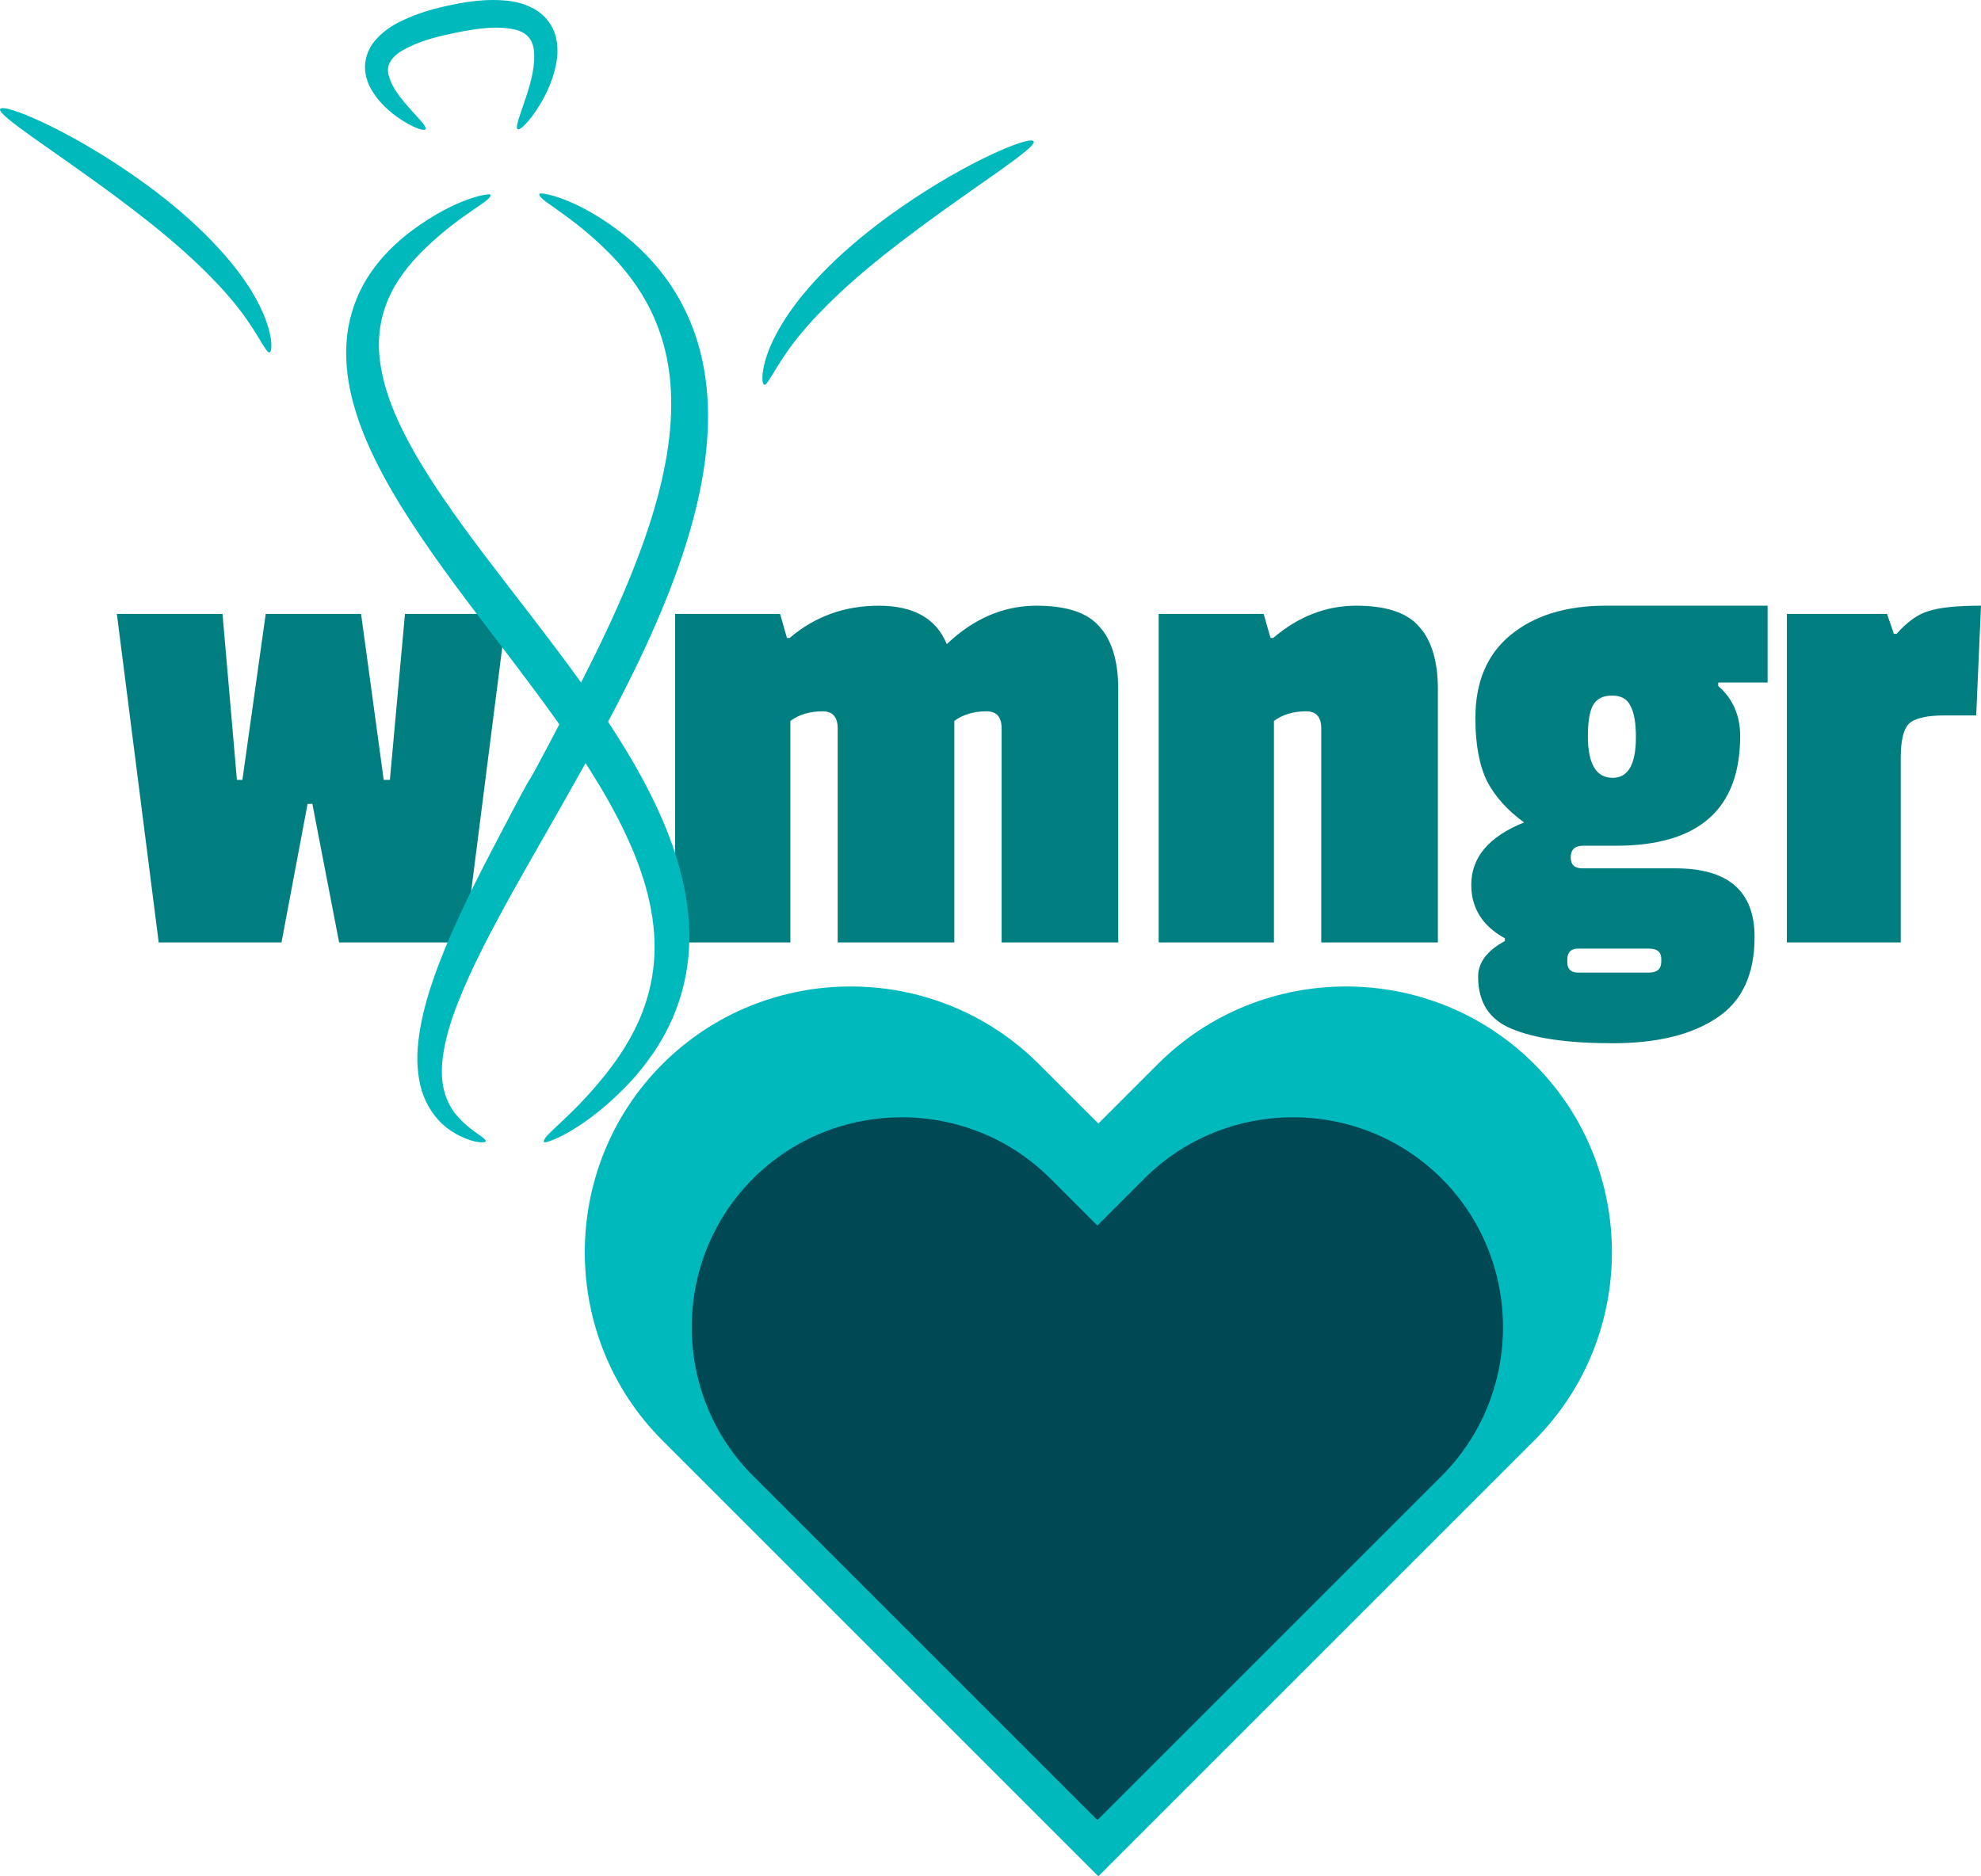 <?xml version="1.0" encoding="UTF-8" standalone="no"?>
<!-- Created with Inkscape (http://www.inkscape.org/) -->

<svg
   xmlns:dc="http://purl.org/dc/elements/1.1/"
   xmlns:cc="http://creativecommons.org/ns#"
   xmlns:rdf="http://www.w3.org/1999/02/22-rdf-syntax-ns#"
   xmlns:svg="http://www.w3.org/2000/svg"
   xmlns="http://www.w3.org/2000/svg"
   xmlns:sodipodi="http://sodipodi.sourceforge.net/DTD/sodipodi-0.dtd"
   xmlns:inkscape="http://www.inkscape.org/namespaces/inkscape"
   width="198.868mm"
   height="188.398mm"
   viewBox="0 0 704.651 667.551"
   id="svg4983"
   version="1.1"
   inkscape:version="0.91 r13725"
   sodipodi:docname="w8mngr-forweb.svg">
  <defs
     id="defs4985">
    <inkscape:path-effect
       effect="skeletal"
       id="path-effect6244"
       is_visible="true"
       pattern="m -150.253,72.252 c 0,-2.76 2.24,-5 5,-5 2.76,0 5,2.24 5,5 0,2.76 -2.24,5 -5,5 -2.76,0 -5,-2.24 -5,-5 z"
       copytype="single_stretched"
       prop_scale="1"
       scale_y_rel="false"
       spacing="0"
       normal_offset="0"
       tang_offset="0"
       prop_units="false"
       vertical_pattern="false"
       fuse_tolerance="0" />
    <inkscape:path-effect
       effect="skeletal"
       id="path-effect6220-0"
       is_visible="true"
       pattern="m 154.058,83.766 c 0,-2.76 2.24,-5 5,-5 2.76,0 5,2.24 5,5 0,2.76 -2.24,5 -5,5 -2.76,0 -5,-2.24 -5,-5 z"
       copytype="single_stretched"
       prop_scale="1"
       scale_y_rel="false"
       spacing="0"
       normal_offset="0"
       tang_offset="0"
       prop_units="false"
       vertical_pattern="false"
       fuse_tolerance="0" />
    <inkscape:path-effect
       effect="skeletal"
       id="path-effect6220"
       is_visible="true"
       pattern="m -117.127,72.252 c 0,-2.76 2.24,-5 5,-5 2.76,0 5,2.24 5,5 0,2.76 -2.24,5 -5,5 -2.76,0 -5,-2.24 -5,-5 z"
       copytype="single_stretched"
       prop_scale="1"
       scale_y_rel="false"
       spacing="0"
       normal_offset="0"
       tang_offset="0"
       prop_units="false"
       vertical_pattern="false"
       fuse_tolerance="0" />
    <inkscape:path-effect
       effect="skeletal"
       id="path-effect6198-4"
       is_visible="true"
       pattern="m -107.075,310.907 c 0,-2.76 2.24,-5 5,-5 2.76,0 5,2.24 5,5 0,2.76 -2.24,5 -5,5 -2.76,0 -5,-2.24 -5,-5 z"
       copytype="single_stretched"
       prop_scale="1.5"
       scale_y_rel="false"
       spacing="0"
       normal_offset="0"
       tang_offset="0"
       prop_units="false"
       vertical_pattern="false"
       fuse_tolerance="0" />
    <inkscape:path-effect
       effect="skeletal"
       id="path-effect6198"
       is_visible="true"
       pattern="m -104.802,311.194 c 0,-2.76 2.24,-5 5,-5 2.76,0 5,2.24 5,5 0,2.76 -2.24,5 -5,5 -2.76,0 -5,-2.24 -5,-5 z"
       copytype="single_stretched"
       prop_scale="1.5"
       scale_y_rel="false"
       spacing="0"
       normal_offset="0"
       tang_offset="0"
       prop_units="false"
       vertical_pattern="false"
       fuse_tolerance="0" />
    <clipPath
       clipPathUnits="userSpaceOnUse"
       id="clipPath28">
      <path
         d="m 0,369.455 745,0 L 745,0 0,0 0,369.455 Z"
         id="path30"
         inkscape:connector-curvature="0" />
    </clipPath>
    <clipPath
       clipPathUnits="userSpaceOnUse"
       id="clipPath16">
      <path
         d="m 0,369.455 745,0 L 745,0 0,0 0,369.455 Z"
         id="path18"
         inkscape:connector-curvature="0" />
    </clipPath>
    <clipPath
       clipPathUnits="userSpaceOnUse"
       id="clipPath40">
      <path
         d="m 0,369.455 745,0 L 745,0 0,0 0,369.455 Z"
         id="path42"
         inkscape:connector-curvature="0" />
    </clipPath>
  </defs>
  <sodipodi:namedview
     id="base"
     pagecolor="#ffffff"
     bordercolor="#666666"
     borderopacity="1.0"
     inkscape:pageopacity="0.0"
     inkscape:pageshadow="2"
     inkscape:zoom="0.35"
     inkscape:cx="-290.34898"
     inkscape:cy="853.26531"
     inkscape:document-units="px"
     inkscape:current-layer="layer1"
     showgrid="false"
     inkscape:window-width="1920"
     inkscape:window-height="1017"
     inkscape:window-x="-8"
     inkscape:window-y="-8"
     inkscape:window-maximized="1"
     fit-margin-top="0"
     fit-margin-left="0"
     fit-margin-right="0"
     fit-margin-bottom="0" />
  <g
     inkscape:label="Layer 1"
     inkscape:groupmode="layer"
     id="layer1"
     transform="translate(-19.817,-151.158)">
    <g
       style="display:inline"
       id="g36"
       transform="matrix(1.25,0,0,-1.25,-9.952,791.852)">
      <g
         id="g38"
         clip-path="url(#clipPath40)"
         transform="translate(-2.271,45.427)">
        <g
           transform="scale(1,-1)"
           style="font-variant:normal;font-weight:600;font-stretch:normal;font-size:208px;line-height:100%;font-family:'Futura PT Heavy';-inkscape-font-specification:FuturaPT-Heavy;writing-mode:lr-tb;fill:#007e80;fill-opacity:1;fill-rule:nonzero;stroke:none"
           id="text44">
          <path
             d="m 170.217,-292.391 -11.907,93.501 -35.722,0 -7.613,-39.43 -1.366,0 -7.418,39.43 -34.941,0 -11.907,-93.501 30.061,0 4.099,47.238 1.562,0 6.637,-47.238 27.133,0 6.442,47.238 1.757,0 4.294,-47.238 28.89,0 z"
             style="font-style:normal;font-variant:normal;font-weight:normal;font-stretch:normal;font-size:195.2px;line-height:100%;font-family:'Passion One';-inkscape-font-specification:'Passion One, Normal';text-align:start;letter-spacing:-0.024px;writing-mode:lr-tb;text-anchor:start"
             id="path4162" />
          <path
             d="m 297.452,-285.559 q 10.736,-9.174 23.619,-9.174 12.883,0 17.958,6.051 5.27,5.856 5.27,17.763 l 0,72.029 -33.184,0 0,-60.902 q 0,-4.88 -4.294,-4.88 -5.466,0 -9.174,2.733 l 0,63.05 -33.184,0 0,-60.902 q 0,-4.88 -4.294,-4.88 -5.466,0 -9.174,2.733 l 0,63.05 -32.794,0 0,-93.501 29.866,0 1.952,6.832 0.781,0 q 10.736,-9.174 25.376,-9.174 14.835,0 19.325,10.931 l 1.952,-1.757 z"
             style="font-style:normal;font-variant:normal;font-weight:normal;font-stretch:normal;font-size:195.2px;line-height:100%;font-family:'Passion One';-inkscape-font-specification:'Passion One, Normal';text-align:start;letter-spacing:-0.024px;writing-mode:lr-tb;text-anchor:start"
             id="path4164" />
          <path
             d="m 388.406,-285.559 q 10.736,-9.174 23.619,-9.174 12.883,0 17.958,6.051 5.27,5.856 5.27,17.763 l 0,72.029 -33.184,0 0,-60.902 q 0,-4.88 -4.294,-4.88 -5.466,0 -9.174,2.733 l 0,63.05 -32.794,0 0,-93.501 29.866,0 1.952,6.832 0.781,0 z"
             style="font-style:normal;font-variant:normal;font-weight:normal;font-stretch:normal;font-size:195.2px;line-height:100%;font-family:'Passion One';-inkscape-font-specification:'Passion One, Normal';text-align:start;letter-spacing:-0.024px;writing-mode:lr-tb;text-anchor:start"
             id="path4166" />
          <path
             d="m 475.207,-190.301 20.106,0 q 3.514,0 3.514,-3.123 l 0,-0.781 q 0,-2.928 -3.514,-2.928 l -20.106,0 q -3.123,0 -3.123,3.123 l 0,0.781 q 0,2.928 3.123,2.928 z m 7.808,-104.432 46.067,0 0,21.862 -14.054,0 0,0.976 q 6.246,5.466 6.246,14.25 0,31.232 -35.331,31.232 l -9.37,0 q -3.514,0 -3.514,3.318 0,3.123 3.318,3.123 l 26.547,0 q 22.448,0 22.448,19.52 0,16.006 -10.736,23.034 -10.736,7.222 -29.67,7.222 -18.934,0 -28.694,-4.099 -9.565,-3.904 -9.565,-14.835 0,-6.051 7.613,-10.15 l 0,-0.781 q -9.565,-5.27 -9.565,-15.226 0,-11.712 15.03,-17.763 -7.027,-5.075 -10.541,-11.712 -3.318,-6.832 -3.318,-17.958 0,-15.421 9.955,-23.619 10.15,-8.394 27.133,-8.394 z m 8.589,37.478 q 0,-6.246 -1.562,-8.979 -1.366,-2.928 -5.27,-2.928 -3.904,0 -5.466,2.928 -1.366,2.733 -1.366,8.589 0,11.907 7.027,11.907 6.637,0 6.637,-11.517 z"
             style="font-style:normal;font-variant:normal;font-weight:normal;font-stretch:normal;font-size:195.2px;line-height:100%;font-family:'Passion One';-inkscape-font-specification:'Passion One, Normal';text-align:start;letter-spacing:-0.024px;writing-mode:lr-tb;text-anchor:start"
             id="path4168" />
          <path
             d="m 566.969,-251.399 0,52.509 -32.403,0 0,-93.501 28.499,0 1.952,5.661 0.781,0 q 4.49,-5.075 8.979,-6.442 4.685,-1.562 15.03,-1.562 l -1.366,31.232 -8.979,0 q -7.613,0 -10.15,2.342 -2.342,2.342 -2.342,9.76 z"
             style="font-style:normal;font-variant:normal;font-weight:normal;font-stretch:normal;font-size:195.2px;line-height:100%;font-family:'Passion One';-inkscape-font-specification:'Passion One, Normal';text-align:start;letter-spacing:-0.024px;writing-mode:lr-tb;text-anchor:start"
             id="path4170" />
        </g>
      </g>
    </g>
    <g
       style="display:inline"
       id="g12"
       transform="matrix(1.25,0,0,-1.25,-116.287,826.895)">
      <g
         id="g14"
         clip-path="url(#clipPath16)">
        <g
           id="g20"
           transform="translate(421.437,220.8)">
          <path
             d="M 0,0 -107.125,-107.125 0,-214.251 107.126,-107.125 0,0 Z m -16.924,16.924 c -29.459,29.459 -77.666,29.459 -107.125,0 l 0,0 c -29.46,-29.46 -29.46,-77.666 0,-107.125 l 16.924,-16.924 L 0,0 -16.924,16.924 Z M 107.126,-107.125 0,0 16.924,16.924 c 29.459,29.459 77.666,29.459 107.125,0 l 0,0 c 29.46,-29.46 29.46,-77.666 0,-107.125 l -16.923,-16.924 z"
             style="fill:#00b9bd;fill-opacity:1;fill-rule:nonzero;stroke:none"
             id="path22"
             inkscape:connector-curvature="0" />
        </g>
      </g>
    </g>
    <g
       style="display:inline"
       id="g24"
       transform="matrix(1.25,0,0,-1.25,-116.287,826.895)">
      <g
         id="g26"
         clip-path="url(#clipPath28)">
        <g
           id="g32"
           transform="translate(421.155,191.767)">
          <path
             d="M 0,0 -84.609,-84.609 0,-169.218 84.609,-84.609 0,0 Z m -13.367,13.367 c -23.267,23.267 -61.341,23.267 -84.609,0 l 0,0 c -23.267,-23.268 -23.267,-61.342 0,-84.609 L -84.609,-84.609 0,0 -13.367,13.367 Z M 84.609,-84.609 0,0 13.367,13.367 c 23.267,23.267 61.341,23.267 84.609,0 l 0,0 c 23.267,-23.268 23.267,-61.342 0,-84.609 L 84.609,-84.609 Z"
             style="fill:#004853;fill-opacity:1;fill-rule:nonzero;stroke:none"
             id="path34"
             inkscape:connector-curvature="0" />
        </g>
      </g>
    </g>
    <path
       style="display:inline;fill:#00b9bd;fill-opacity:1;fill-rule:evenodd;stroke:none;stroke-width:20;stroke-linecap:butt;stroke-linejoin:miter;stroke-miterlimit:1;stroke-dasharray:none;stroke-opacity:1"
       d="m 194.211,220.382 c 0.995,2.064 -9.312,5.99 -22.606,18.618 -4.434,4.226 -9.429,9.799 -12.697,16.441 -2.37,4.757 -3.99,10.337 -4.258,16.267 -0.282,5.465 0.58,11.242 2.31,17.279 1.796,6.225 4.52,12.41 7.914,18.857 0,0 0,1e-5 0,1e-5 3.556,6.731 7.714,13.347 12.393,20.229 9.982,14.676 20.373,27.695 32.495,43.515 2.141,2.79 4.305,5.621 6.463,8.477 9.593,12.695 18.414,25.011 26.269,37.978 4.805,7.934 9.068,15.894 12.64,24.066 3.553,8.113 6.292,16.279 8.008,24.542 1.761,8.468 2.287,16.819 1.555,24.813 0,0 -10e-6,1e-5 -10e-6,1e-5 -0.847,9.042 -3.349,17.283 -6.742,24.367 -4.618,9.59 -10.779,17.187 -16.396,22.815 -15.547,15.582 -27.804,19.437 -28.181,18.889 -1.324,-1.919 9.302,-8.271 22.045,-24.37 4.545,-5.747 9.479,-13.1 12.783,-21.602 2.447,-6.255 4.109,-13.363 4.397,-20.926 0,0 0,-1e-5 0,-1e-5 0.274,-6.718 -0.54,-13.78 -2.339,-21.078 -1.765,-7.151 -4.472,-14.318 -7.914,-21.667 -3.474,-7.401 -7.614,-14.707 -12.303,-22.18 -7.687,-12.254 -16.298,-24.029 -25.795,-36.602 -2.127,-2.816 -4.277,-5.644 -6.394,-8.43 -11.86,-15.581 -22.526,-29.419 -32.429,-44.766 -4.708,-7.292 -8.937,-14.535 -12.554,-22.01 0,0 -1e-5,-10e-6 -1e-5,-10e-6 -3.47,-7.146 -6.236,-14.347 -8.015,-21.741 -1.749,-7.218 -2.339,-14.437 -1.593,-21.398 0.855,-7.655 3.425,-14.523 6.87,-20.21 4.791,-7.828 11.031,-13.554 16.47,-17.555 15.951,-11.764 27.372,-13.103 27.606,-12.619 z"
       id="path6196"
       inkscape:path-effect="#path-effect6198"
       inkscape:original-d="M 194.21093,220.38202 C 29.581429,299.75061 378.0476,443.9672 213.37533,557.53427"
       inkscape:connector-curvature="0"
       sodipodi:nodetypes="cc" />
    <path
       style="display:inline;fill:#00b9bd;fill-opacity:1;fill-rule:evenodd;stroke:none;stroke-width:20;stroke-linecap:butt;stroke-linejoin:miter;stroke-miterlimit:1;stroke-dasharray:none;stroke-opacity:1"
       d="m 211.72,220.096 c 0.292,-0.605 12.144,1.009 28.517,13.421 6.127,4.647 12.935,11.129 18.605,19.749 4.314,6.587 7.907,14.398 10.133,23.227 -10e-6,0 0,2e-5 0,2e-5 1.996,7.955 2.886,16.466 2.663,25.359 -0.214,8.697 -1.403,17.529 -3.401,26.51 -2.001,9.017 -4.729,18 -8.043,27.067 -4.303,11.771 -9.418,23.393 -15.189,35.159 -3.154,6.43 -6.413,12.719 -9.673,18.82 -9.111,17.074 -20.237,36.183 -28.456,50.703 -4.579,8.092 -8.687,15.476 -12.576,22.92 0,0 0,10e-6 0,10e-6 -3.819,7.316 -7.077,13.971 -9.877,20.622 -2.688,6.414 -4.721,12.104 -6.023,17.758 -1.214,5.417 -1.734,10.027 -1.235,14.322 0.503,4.553 2.126,8.322 4.188,11.105 1.45,1.986 3.17,3.617 4.659,4.866 4.075,3.42 6.867,4.635 6.543,5.544 -0.185,0.519 -3.464,0.781 -8.899,-1.81 -2.026,-0.966 -4.427,-2.431 -6.732,-4.604 -3.267,-3.124 -6.251,-7.744 -7.629,-13.69 -1.235,-5.388 -1.318,-11.228 -0.417,-17.46 0.908,-6.513 2.643,-13.067 5.046,-20.026 2.49,-7.244 5.513,-14.489 9.06,-22.179 0,0 1e-5,-10e-6 1e-5,-10e-6 3.603,-7.819 7.523,-15.626 11.846,-23.913 23.123,-44.337 3.162,-4.927 27.314,-51.123 3.153,-6.037 6.321,-12.217 9.389,-18.465 5.622,-11.45 10.619,-22.55 14.869,-33.695 3.27,-8.57 6.002,-16.891 8.067,-25.158 2.051,-8.235 3.411,-16.138 3.898,-23.84 0.494,-7.854 0.11,-15.247 -1.231,-22.13 0,0 0,-10e-6 0,-10e-6 -1.471,-7.608 -4.075,-14.485 -7.338,-20.416 -4.257,-7.779 -9.783,-14.167 -14.825,-19.065 -13.622,-13.234 -24.235,-17.544 -23.254,-19.578 z"
       id="path6196-3"
       inkscape:path-effect="#path-effect6198-4"
       inkscape:original-d="m 211.72003,220.09567 c 164.6295,79.3686 -112.8572,303.79193 -19.1644,337.15225"
       inkscape:connector-curvature="0"
       sodipodi:nodetypes="cc" />
    <path
       style="display:inline;fill:#00b9bd;fill-opacity:1;fill-rule:evenodd;stroke:none;stroke-width:1px;stroke-linecap:butt;stroke-linejoin:miter;stroke-opacity:1"
       d="m 19.863,189.946 c 0.018,-0.035 0.042,-0.068 0.071,-0.097 0.028,-0.029 0.062,-0.055 0.101,-0.078 0.077,-0.047 0.174,-0.082 0.292,-0.107 0,0 1e-6,0 1e-6,0 l 0,0 c 0.234,-0.049 0.546,-0.054 0.934,-0.017 l 0,0 c 0.771,0.075 1.834,0.32 3.162,0.732 l 0,0 c 2.626,0.813 6.247,2.262 10.653,4.334 l 0,0 c 8.442,3.969 19.757,10.211 31.837,18.601 3.761,2.607 7.62,5.433 11.466,8.479 8.358,6.617 15.462,13.324 21.437,20.184 0,0 3e-6,0 3e-6,0 5.173,5.935 9.006,11.52 11.774,16.824 5.434,10.36 5.269,17.467 4.096,17.741 -1.206,0.281 -3.658,-5.86 -9.842,-14.15 -3.347,-4.467 -7.292,-8.98 -12.607,-14.269 0,0 -3e-6,-1e-5 -3e-6,-1e-5 -6.142,-6.107 -12.962,-12.072 -21.068,-18.482 -3.693,-2.921 -7.394,-5.73 -10.961,-8.39 -11.386,-8.476 -21.96,-15.689 -29.381,-20.972 l 0,0 c -3.884,-2.765 -7.021,-5.077 -9.085,-6.806 l 0,0 c -1.052,-0.881 -1.841,-1.624 -2.331,-2.212 l 0,0 c -0.247,-0.296 -0.419,-0.555 -0.511,-0.773 l 0,0 c 0,0 0,0 0,0 -0.047,-0.11 -0.073,-0.21 -0.08,-0.299 -0.003,-0.045 -0.001,-0.087 0.006,-0.127 0.007,-0.041 0.02,-0.079 0.038,-0.114 z"
       id="path6218"
       inkscape:path-effect="#path-effect6220"
       inkscape:original-d="m 19.862929,189.94626 c 0,0 85.885101,44.00724 95.822201,86.59489"
       inkscape:connector-curvature="0" />
    <path
       style="display:inline;fill:#00b9bd;fill-opacity:1;fill-rule:evenodd;stroke:none;stroke-width:1px;stroke-linecap:butt;stroke-linejoin:miter;stroke-opacity:1"
       d="m 387.492,201.46 c 0.018,0.035 0.031,0.073 0.038,0.114 0.007,0.04 0.009,0.082 0.006,0.127 -0.006,0.09 -0.033,0.19 -0.08,0.299 0,0 0,0 0,0 l 0,0 c -0.093,0.219 -0.265,0.477 -0.511,0.773 l 0,0 c -0.49,0.588 -1.279,1.331 -2.331,2.212 l 0,0 c -2.064,1.729 -5.201,4.041 -9.085,6.806 l 0,0 c -7.421,5.283 -17.995,12.496 -29.381,20.972 -3.567,2.66 -7.268,5.469 -10.961,8.39 -8.106,6.41 -14.926,12.375 -21.068,18.482 0,0 0,1e-5 0,1e-5 -5.316,5.289 -9.26,9.802 -12.607,14.269 -6.183,8.29 -8.636,14.431 -9.842,14.15 -1.173,-0.274 -1.338,-7.381 4.096,-17.741 2.768,-5.304 6.601,-10.889 11.774,-16.824 0,0 0,0 0,0 5.975,-6.86 13.079,-13.567 21.437,-20.184 3.847,-3.045 7.705,-5.872 11.466,-8.479 12.08,-8.389 23.395,-14.631 31.837,-18.601 l 0,0 c 4.406,-2.072 8.027,-3.521 10.653,-4.334 l 0,0 c 1.328,-0.411 2.391,-0.656 3.162,-0.732 l 0,0 c 0.387,-0.038 0.7,-0.033 0.934,0.017 l 0,0 c 0,0 0,0 0,0 0.117,0.025 0.215,0.06 0.292,0.107 0.039,0.023 0.072,0.05 0.101,0.078 0.029,0.029 0.053,0.062 0.071,0.097 z"
       id="path6218-1"
       inkscape:path-effect="#path-effect6220-0"
       inkscape:original-d="m 387.49216,201.46031 c 0,0 -85.8851,44.00724 -95.82222,86.59489"
       inkscape:connector-curvature="0" />
    <path
       style="display:inline;fill:#00b9bd;fill-opacity:1;fill-rule:evenodd;stroke:none;stroke-width:1px;stroke-linecap:butt;stroke-linejoin:miter;stroke-opacity:1"
       d="m 203.917,197.101 c -0.027,-0.018 -0.051,-0.038 -0.073,-0.062 -0.021,-0.023 -0.041,-0.049 -0.058,-0.078 -0.034,-0.057 -0.061,-0.126 -0.08,-0.207 l 0,0 0,0 c -0.037,-0.158 -0.046,-0.361 -0.027,-0.607 l 0,0 c 0.037,-0.476 0.176,-1.118 0.401,-1.912 l 0,0 c 0.426,-1.509 1.127,-3.472 1.994,-6.007 l 0,0 0,0 0,0 c 1.246,-3.682 3.459,-9.892 3.751,-15.574 l 0,0 c 0.087,-2.178 0.012,-4.423 -0.716,-6.151 l 0,0 c -0.545,-1.423 -1.629,-2.777 -2.976,-3.553 l 0,0 c -1.86,-1.26 -4.583,-1.641 -7.811,-1.904 -4.117,-0.228 -8.427,0.281 -13.113,1.117 -0.859,0.153 -1.721,0.316 -2.58,0.482 -5.788,1.182 -10.894,2.434 -15.54,4.411 -3.121,1.403 -5.671,2.684 -7.303,4.523 l 0,0 c -1.074,1.172 -1.829,2.516 -1.916,3.74 l 0,0 c -0.232,1.357 0.248,3.048 0.869,4.645 l 0,0 c 1.718,4.24 5.533,8.349 7.704,10.779 l 0,0 c 1.556,1.721 2.769,3.009 3.637,4.074 l 0,0 c 0.456,0.559 0.791,1.027 0.986,1.402 l 0,0 c 0.101,0.194 0.164,0.364 0.189,0.509 l 0,0 c 0.012,0.073 0.014,0.141 0.006,0.202 l 0,0 0,0 c -0.034,0.079 -0.048,0.122 -0.054,0.144 -0.006,0.022 -0.004,0.025 -0.003,0.025 0,0 0,0 0,0 0,0 0,0 0,0 0,0 0,0 0,0 1e-5,1e-5 1e-5,1e-5 1e-5,1e-5 0,0 0,0 -2e-5,0 0,0 0,0 0,0 0,0 0,0 0,0 0,0 0,0 0,0 -3.1e-4,-1.3e-4 -0.004,-9.3e-4 -0.021,0.014 -0.018,0.015 -0.049,0.047 -0.105,0.113 l 0,0 0,0 c -0.052,0.034 -0.115,0.061 -0.188,0.08 l 0,0 c -0.144,0.039 -0.329,0.05 -0.552,0.034 l 0,0 c -0.433,-0.032 -1.01,-0.169 -1.718,-0.417 l 0,0 c -1.296,-0.453 -3.076,-1.295 -5.149,-2.58 l 0,0 c -3.041,-1.852 -7.903,-5.32 -11.338,-10.941 l 0,0 c -1.335,-2.158 -2.413,-4.973 -2.504,-8.333 l 0,0 c 0.051,-3.36 1.229,-6.633 3.398,-9.26 l 0,0 c 2.834,-3.394 6.415,-5.771 10.14,-7.455 5.508,-2.603 11.348,-4.26 17.473,-5.501 0.917,-0.194 1.849,-0.38 2.795,-0.551 5.149,-0.935 10.32,-1.4 15.544,-1.002 4.143,0.232 8.467,1.379 12.316,3.94 l 0,0 c 3.116,2.211 5.183,5.319 6.132,8.645 l 0,0 c 0.944,3.589 0.801,6.953 0.26,9.758 -1.367,7.369 -4.789,13.308 -7.144,16.809 0,0 0,0 0,0 l 0,0 c -1.55,2.329 -2.985,4.07 -4.104,5.182 l 0,0 c -0.606,0.601 -1.127,1.027 -1.548,1.275 l 0,0 c -0.217,0.128 -0.407,0.208 -0.568,0.241 l 0,0 0,0 c -0.082,0.016 -0.156,0.021 -0.223,0.013 -0.034,-0.004 -0.065,-0.011 -0.095,-0.022 -0.031,-0.011 -0.059,-0.025 -0.086,-0.042 z"
       id="path6242"
       inkscape:path-effect="#path-effect6244"
       inkscape:original-d="m 203.91703,197.10056 c 0,0 33.66105,-50.72868 -22.2827,-39.35029 -55.9438,11.3784 -10.4302,39.35029 -10.4302,39.35029"
       inkscape:connector-curvature="0" />
  </g>
</svg>
